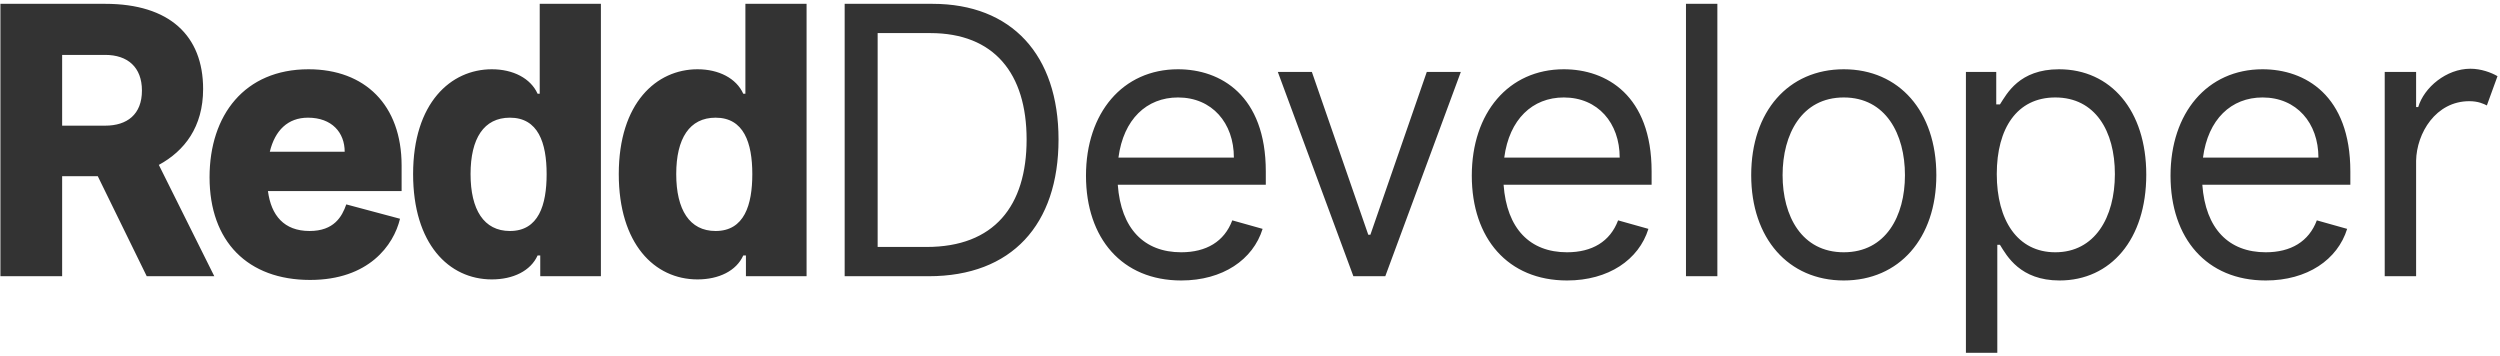 <?xml version="1.0" encoding="UTF-8"?>
<svg width="534px" height="76px" viewBox="0 0 534 76" version="1.1" xmlns="http://www.w3.org/2000/svg" xmlns:xlink="http://www.w3.org/1999/xlink">
    <!-- Generator: Sketch 50.2 (55047) - http://www.bohemiancoding.com/sketch -->
    <title>ReddDeveloper</title>
    <desc>Created with Sketch.</desc>
    <defs></defs>
    <g id="Page-1" stroke="none" stroke-width="1" fill="none" fill-rule="evenodd">
        <path d="M31.341,59 L20.886,37.636 L13.273,37.636 L13.273,59 L0.091,59 L0.091,0.818 L22.477,0.818 C36.227,0.818 43.386,7.636 43.386,19 C43.386,27.125 39.409,32.239 33.926,35.222 L45.773,59 L31.341,59 Z M13.273,11.727 L13.273,26.841 L22.477,26.841 C27.136,26.841 30.318,24.455 30.318,19.341 C30.318,14.341 27.25,11.727 22.477,11.727 L13.273,11.727 Z M66.239,59.795 C52.943,59.795 44.761,51.614 44.761,37.864 C44.761,24.568 52.261,14.795 65.898,14.795 C77.943,14.795 85.784,22.409 85.784,35.364 L85.784,40.818 L57.233,40.818 C57.915,45.989 60.642,49.341 66.125,49.341 C71.352,49.341 73.057,46.273 73.966,43.659 L85.443,46.727 C84.08,52.409 78.739,59.795 66.239,59.795 Z M65.784,25.136 C61.494,25.136 58.739,27.835 57.631,32.409 L73.625,32.409 C73.625,28.318 70.898,25.136 65.784,25.136 Z M128.352,59 L115.398,59 L115.398,54.568 L114.83,54.568 C113.352,57.864 109.602,59.682 105.057,59.682 C95.852,59.682 88.239,52.068 88.239,37.182 C88.239,21.955 96.307,14.795 105.057,14.795 C109.602,14.795 113.352,16.727 114.83,20.023 L115.284,20.023 L115.284,0.818 L128.352,0.818 L128.352,59 Z M100.511,37.182 C100.511,44.795 103.352,49.341 108.92,49.341 C115.057,49.341 116.761,43.773 116.761,37.182 C116.761,30.477 114.943,25.136 108.92,25.136 C103.352,25.136 100.511,29.568 100.511,37.182 Z M172.284,59 L159.33,59 L159.33,54.568 L158.761,54.568 C157.284,57.864 153.534,59.682 148.989,59.682 C139.784,59.682 132.17,52.068 132.17,37.182 C132.17,21.955 140.239,14.795 148.989,14.795 C153.534,14.795 157.284,16.727 158.761,20.023 L159.216,20.023 L159.216,0.818 L172.284,0.818 L172.284,59 Z M144.443,37.182 C144.443,44.795 147.284,49.341 152.852,49.341 C158.989,49.341 160.693,43.773 160.693,37.182 C160.693,30.477 158.875,25.136 152.852,25.136 C147.284,25.136 144.443,29.568 144.443,37.182 Z M198.375,59 L180.42,59 L180.42,0.818 L199.17,0.818 C216.102,0.818 226.102,11.727 226.102,29.795 C226.102,47.977 216.102,59 198.375,59 Z M198.716,7.068 L187.466,7.068 L187.466,52.75 L197.92,52.75 C212.352,52.75 219.284,44 219.284,29.795 C219.284,15.705 212.352,7.068 198.716,7.068 Z M252.307,59.909 C239.693,59.909 231.966,50.932 231.966,37.523 C231.966,24.114 239.807,14.795 251.625,14.795 C260.716,14.795 270.375,20.364 270.375,36.614 L270.375,39.455 L238.756,39.455 C239.437,48.886 244.409,53.886 252.307,53.886 C257.648,53.886 261.511,51.614 263.216,47.068 L269.693,48.886 C267.648,55.477 261.17,59.909 252.307,59.909 Z M251.625,20.818 C244.92,20.818 239.977,25.477 238.898,33.659 L263.557,33.659 C263.557,26.273 258.898,20.818 251.625,20.818 Z M312.034,15.364 L295.898,59 L289.08,59 L272.943,15.364 L280.216,15.364 L292.261,50.136 L292.716,50.136 L304.761,15.364 L312.034,15.364 Z M334.716,59.909 C322.102,59.909 314.375,50.932 314.375,37.523 C314.375,24.114 322.216,14.795 334.034,14.795 C343.125,14.795 352.784,20.364 352.784,36.614 L352.784,39.455 L321.165,39.455 C321.847,48.886 326.818,53.886 334.716,53.886 C340.057,53.886 343.92,51.614 345.625,47.068 L352.102,48.886 C350.057,55.477 343.58,59.909 334.716,59.909 Z M334.034,20.818 C327.33,20.818 322.386,25.477 321.307,33.659 L345.966,33.659 C345.966,26.273 341.307,20.818 334.034,20.818 Z M366.83,0.818 L366.83,59 L360.125,59 L360.125,0.818 L366.83,0.818 Z M393.83,59.909 C382.011,59.909 374.057,50.932 374.057,37.409 C374.057,23.773 382.011,14.795 393.83,14.795 C405.648,14.795 413.602,23.773 413.602,37.409 C413.602,50.932 405.648,59.909 393.83,59.909 Z M393.83,53.886 C402.807,53.886 406.898,46.159 406.898,37.409 C406.898,28.659 402.807,20.818 393.83,20.818 C384.852,20.818 380.761,28.659 380.761,37.409 C380.761,46.159 384.852,53.886 393.83,53.886 Z M419.92,75.364 L419.92,15.364 L426.398,15.364 L426.398,22.295 L427.193,22.295 C428.67,20.023 431.284,14.795 439.807,14.795 C450.83,14.795 458.443,23.545 458.443,37.295 C458.443,51.159 450.83,59.909 439.92,59.909 C431.511,59.909 428.67,54.682 427.193,52.295 L426.625,52.295 L426.625,75.364 L419.92,75.364 Z M451.739,37.182 C451.739,27.977 447.534,20.818 439.011,20.818 C430.83,20.818 426.511,27.409 426.511,37.182 C426.511,47.068 430.943,53.886 439.011,53.886 C447.42,53.886 451.739,46.5 451.739,37.182 Z M483.966,59.909 C471.352,59.909 463.625,50.932 463.625,37.523 C463.625,24.114 471.466,14.795 483.284,14.795 C492.375,14.795 502.034,20.364 502.034,36.614 L502.034,39.455 L470.415,39.455 C471.097,48.886 476.068,53.886 483.966,53.886 C489.307,53.886 493.17,51.614 494.875,47.068 L501.352,48.886 C499.307,55.477 492.83,59.909 483.966,59.909 Z M483.284,20.818 C476.58,20.818 471.636,25.477 470.557,33.659 L495.216,33.659 C495.216,26.273 490.557,20.818 483.284,20.818 Z M533.466,16.273 L531.193,22.523 C530.511,22.182 529.375,21.614 527.443,21.614 C520.284,21.614 516.193,28.432 516.08,34.341 L516.08,59 L509.375,59 L509.375,15.364 L516.08,15.364 L516.08,22.864 L516.534,22.864 C517.784,18.659 522.557,14.682 527.67,14.682 C529.943,14.682 532.102,15.477 533.466,16.273 Z" id="ReddDeveloper" fill="#333333"></path>
    </g>
</svg>